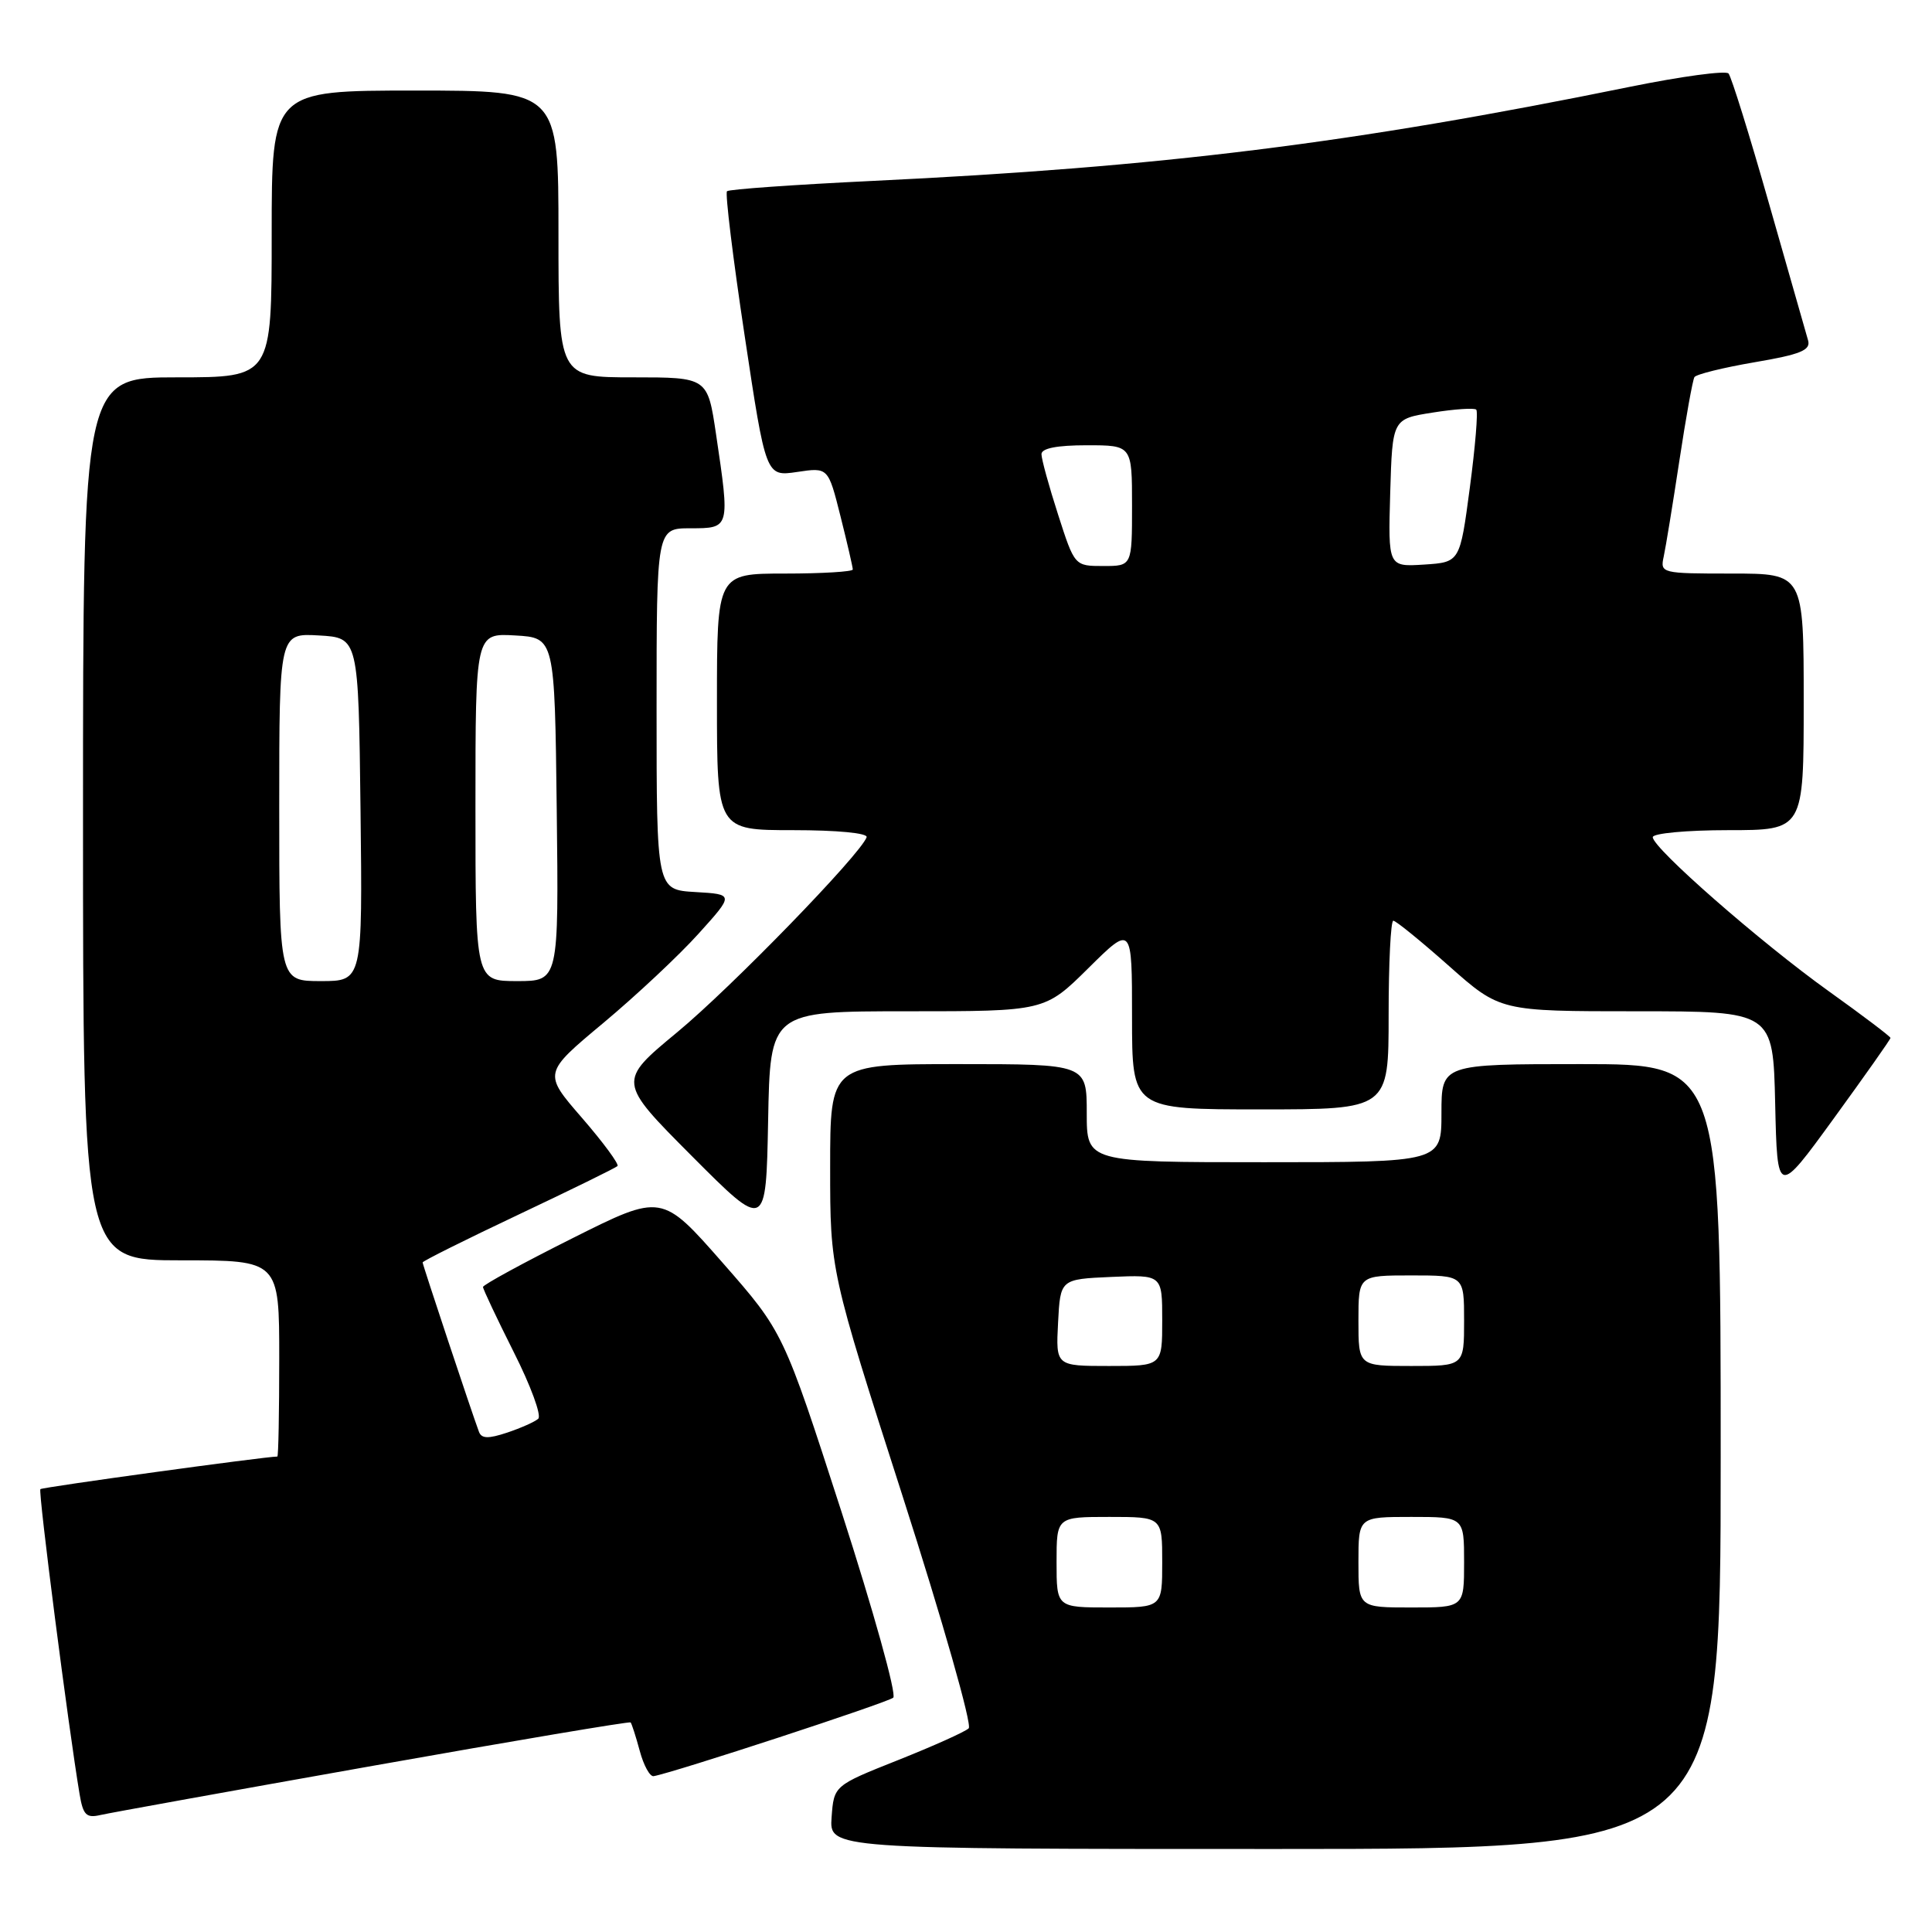 <?xml version="1.0" encoding="UTF-8" standalone="no"?>
<!DOCTYPE svg PUBLIC "-//W3C//DTD SVG 1.1//EN" "http://www.w3.org/Graphics/SVG/1.1/DTD/svg11.dtd" >
<svg xmlns="http://www.w3.org/2000/svg" xmlns:xlink="http://www.w3.org/1999/xlink" version="1.1" viewBox="0 0 256 256">
 <g >
 <path fill="currentColor"
d=" M 228.00 193.00 C 228.00 141.00 228.00 141.00 209.50 141.00 C 191.00 141.00 191.00 141.00 191.00 147.50 C 191.00 154.00 191.00 154.00 167.50 154.00 C 144.00 154.00 144.00 154.00 144.00 147.50 C 144.00 141.00 144.00 141.00 127.00 141.00 C 110.00 141.00 110.00 141.00 110.00 154.68 C 110.00 168.37 110.00 168.37 119.61 198.28 C 124.89 214.73 128.83 228.56 128.36 229.01 C 127.89 229.47 123.67 231.36 119.00 233.22 C 110.50 236.60 110.50 236.60 110.19 240.80 C 109.89 245.00 109.89 245.00 168.94 245.00 C 228.00 245.00 228.00 245.00 228.00 193.00 Z  M 49.40 233.98 C 68.04 230.67 83.41 228.08 83.56 228.23 C 83.70 228.38 84.25 230.07 84.77 232.00 C 85.29 233.93 86.11 235.43 86.61 235.35 C 89.20 234.91 117.63 225.60 118.36 224.95 C 118.83 224.53 115.74 213.46 111.51 200.34 C 103.80 176.50 103.80 176.50 95.75 167.32 C 87.69 158.14 87.69 158.14 75.84 164.08 C 69.33 167.34 64.00 170.25 64.00 170.53 C 64.00 170.81 65.83 174.69 68.07 179.15 C 70.32 183.60 71.78 187.58 71.32 187.99 C 70.87 188.40 69.02 189.22 67.20 189.83 C 64.70 190.66 63.80 190.64 63.46 189.71 C 62.48 187.08 56.00 167.59 56.00 167.28 C 56.00 167.10 61.71 164.25 68.69 160.95 C 75.67 157.65 81.58 154.75 81.82 154.51 C 82.06 154.27 79.95 151.40 77.12 148.13 C 71.97 142.20 71.97 142.20 79.93 135.56 C 84.30 131.91 89.99 126.58 92.57 123.71 C 97.27 118.50 97.27 118.50 92.14 118.20 C 87.00 117.90 87.00 117.90 87.00 93.95 C 87.00 70.00 87.00 70.00 91.50 70.00 C 96.74 70.00 96.73 70.01 94.88 57.54 C 93.76 50.00 93.76 50.00 83.88 50.00 C 74.00 50.00 74.00 50.00 74.00 31.00 C 74.00 12.00 74.00 12.00 55.00 12.00 C 36.00 12.00 36.00 12.00 36.00 31.00 C 36.00 50.00 36.00 50.00 23.50 50.00 C 11.00 50.00 11.00 50.00 11.00 108.50 C 11.00 167.00 11.00 167.00 24.00 167.00 C 37.00 167.00 37.00 167.00 37.00 180.00 C 37.00 187.15 36.89 193.00 36.75 193.00 C 35.10 193.01 5.60 197.06 5.35 197.32 C 5.04 197.62 9.07 228.95 10.55 237.76 C 11.01 240.50 11.44 240.93 13.30 240.50 C 14.51 240.22 30.75 237.29 49.40 233.98 Z  M 120.25 134.00 C 138.44 134.00 138.44 134.00 144.22 128.28 C 150.00 122.56 150.00 122.56 150.00 134.78 C 150.00 147.00 150.00 147.00 167.00 147.00 C 184.00 147.00 184.00 147.00 184.00 134.50 C 184.00 127.62 184.28 122.00 184.62 122.00 C 184.96 122.00 188.28 124.70 192.00 128.00 C 198.77 134.00 198.77 134.00 216.85 134.00 C 234.94 134.00 234.94 134.00 235.22 146.25 C 235.50 158.50 235.50 158.50 243.00 148.18 C 247.12 142.51 250.50 137.72 250.50 137.53 C 250.50 137.35 246.82 134.56 242.33 131.35 C 233.26 124.86 219.00 112.37 219.00 110.93 C 219.00 110.42 223.50 110.00 229.00 110.00 C 239.00 110.00 239.00 110.00 239.00 93.00 C 239.00 76.00 239.00 76.00 229.48 76.00 C 220.13 76.00 219.97 75.96 220.45 73.75 C 220.72 72.51 221.65 66.81 222.52 61.08 C 223.39 55.34 224.29 50.35 224.52 49.97 C 224.75 49.60 228.34 48.71 232.49 48.00 C 238.61 46.96 239.95 46.40 239.58 45.10 C 239.33 44.22 237.00 36.08 234.41 27.00 C 231.83 17.93 229.41 10.16 229.04 9.74 C 228.68 9.32 222.78 10.12 215.94 11.51 C 179.13 19.01 154.00 22.13 115.65 23.97 C 105.28 24.47 96.58 25.08 96.33 25.34 C 96.07 25.60 97.12 34.21 98.67 44.48 C 101.48 63.15 101.48 63.15 105.61 62.54 C 109.74 61.92 109.74 61.92 111.37 68.41 C 112.27 71.99 113.00 75.16 113.00 75.46 C 113.00 75.75 108.95 76.00 104.00 76.00 C 95.00 76.00 95.00 76.00 95.00 93.00 C 95.00 110.00 95.00 110.00 105.08 110.00 C 110.94 110.00 115.03 110.39 114.83 110.94 C 114.02 113.22 96.90 130.85 89.73 136.78 C 81.84 143.31 81.84 143.31 91.67 153.18 C 101.50 163.04 101.50 163.04 101.78 148.52 C 102.05 134.00 102.05 134.00 120.25 134.00 Z  M 140.00 207.00 C 140.00 201.00 140.00 201.00 147.00 201.00 C 154.00 201.00 154.00 201.00 154.00 207.00 C 154.00 213.00 154.00 213.00 147.00 213.00 C 140.00 213.00 140.00 213.00 140.00 207.00 Z  M 180.00 207.00 C 180.00 201.00 180.00 201.00 187.00 201.00 C 194.00 201.00 194.00 201.00 194.00 207.00 C 194.00 213.00 194.00 213.00 187.00 213.00 C 180.00 213.00 180.00 213.00 180.00 207.00 Z  M 140.20 175.25 C 140.50 169.50 140.50 169.50 147.25 169.20 C 154.00 168.91 154.00 168.91 154.00 174.95 C 154.00 181.00 154.00 181.00 146.95 181.00 C 139.90 181.00 139.90 181.00 140.20 175.25 Z  M 180.00 175.00 C 180.00 169.00 180.00 169.00 187.00 169.00 C 194.00 169.00 194.00 169.00 194.00 175.00 C 194.00 181.00 194.00 181.00 187.00 181.00 C 180.00 181.00 180.00 181.00 180.00 175.00 Z  M 37.00 106.95 C 37.00 83.90 37.00 83.90 42.25 84.20 C 47.50 84.50 47.50 84.50 47.77 107.25 C 48.04 130.00 48.04 130.00 42.52 130.00 C 37.00 130.00 37.00 130.00 37.00 106.95 Z  M 63.00 106.95 C 63.00 83.90 63.00 83.90 68.25 84.20 C 73.50 84.50 73.50 84.50 73.77 107.25 C 74.04 130.00 74.04 130.00 68.52 130.00 C 63.00 130.00 63.00 130.00 63.00 106.95 Z  M 140.20 68.18 C 138.99 64.43 138.00 60.83 138.00 60.18 C 138.00 59.40 140.06 59.00 144.00 59.00 C 150.00 59.00 150.00 59.00 150.00 67.00 C 150.00 75.00 150.00 75.00 146.20 75.00 C 142.39 75.00 142.39 75.00 140.20 68.18 Z  M 184.21 65.31 C 184.50 55.51 184.50 55.51 189.83 54.67 C 192.76 54.20 195.36 54.03 195.61 54.28 C 195.87 54.53 195.48 59.19 194.76 64.62 C 193.45 74.50 193.45 74.50 188.69 74.81 C 183.93 75.11 183.93 75.11 184.21 65.31 Z "/>
</g>
</svg>